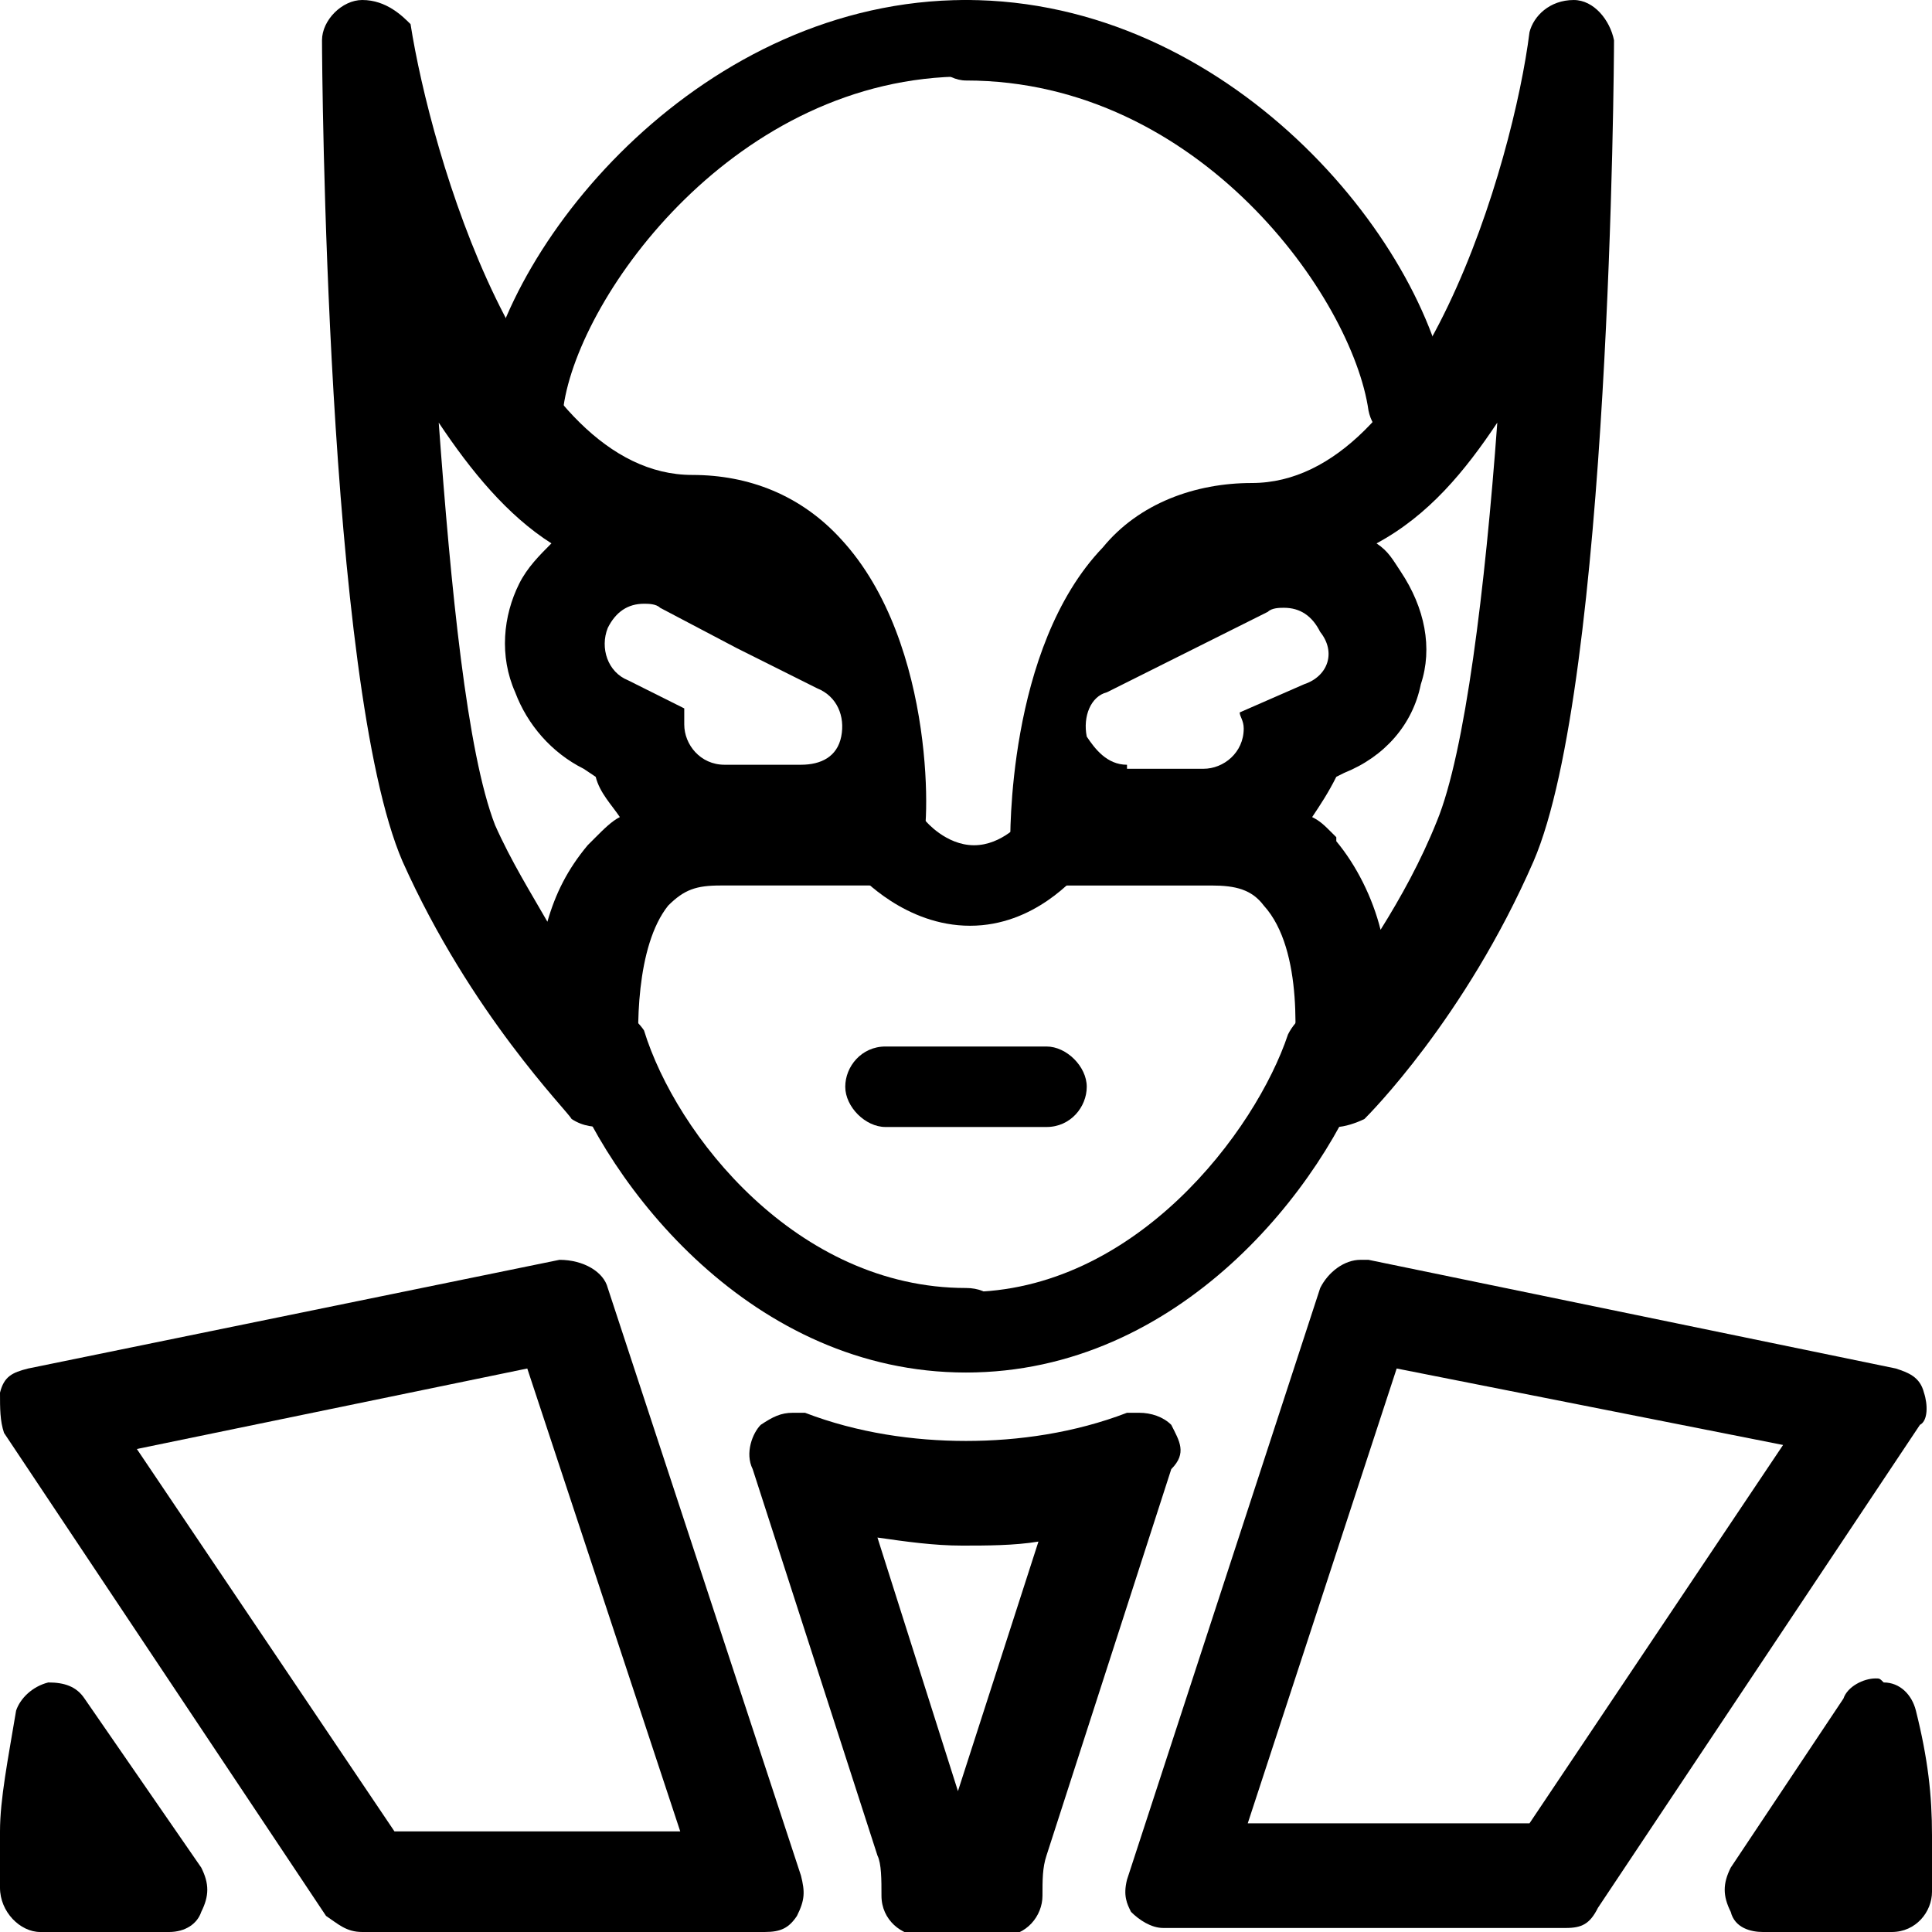 <svg enable-background="new 0 0 48 48" viewBox="0 0 48 48" xmlns="http://www.w3.org/2000/svg"><path d="m15 25c-.1 0-.2 0-.4.1-.5.2-.8.7-.6 1.3 1.1 3.1 4.7 7.7 10 7.7.6 0 1-.5 1-1 0-.7-.4-1.1-1-1.1-4.2 0-7.2-3.8-8-6.4-.2-.3-.6-.6-1-.6z"/><path d="m24 0c-6.5 0-11.4 5.9-12 9.8-.1.6.2 1.1.8 1.1h.2c.5 0 1-.4 1-.8.4-2.8 4.3-8.2 10-8.2.6 0 1-.5 1-1 0-.4-.4-.9-1-.9z"/><path d="m37.2 10.5c-.3 4.1-.8 8.2-1.5 9.9-.4 1-.9 1.9-1.4 2.7-.2-.8-.6-1.6-1.1-2.2v-.1l-.1-.1c-.2-.2-.3-.3-.5-.4.2-.3.4-.6.6-1l.2-.1c1-.4 1.7-1.2 1.9-2.2.3-.9.1-1.9-.5-2.8-.2-.3-.3-.5-.6-.7 1.3-.7 2.2-1.8 3-3m1.9-10.5c-.6 0-1 .4-1.1.8-.4 3.2-2.7 11.2-6.9 11.2-1.4 0-2.8.5-3.7 1.6-2.4 2.5-2.3 7.3-2.3 7.4 0 .5.5 1 1 1h4c.6 0 1 .1 1.3.5 1 1.1.8 3.5.7 4.3 0 .5.1.8.6 1.1.1.1.2.1.5.1.2 0 .5-.1.7-.2.1-.1 2.5-2.5 4.2-6.4 1.9-4.4 2-19.8 2-20.4-.1-.5-.5-1-1-1zm-11.1 19c-.5 0-.8-.4-1-.7-.1-.5.1-1 .5-1.1l4-2c.1-.1.3-.1.4-.1.4 0 .7.2.9.6.4.5.2 1.1-.4 1.3l-1.6.7c0 .1.1.2.1.4 0 .6-.5 1-1 1h-1.9z"/><path d="m10.9 10.5c.8 1.2 1.7 2.3 2.8 3-.3.3-.6.6-.8 1-.4.8-.5 1.8-.1 2.7.3.8.9 1.5 1.7 1.9l.3.2c.1.4.4.7.6 1-.2.1-.4.3-.6.5l-.1.1-.1.1c-.5.6-.8 1.2-1 1.9-.4-.7-.9-1.5-1.3-2.4-.7-1.8-1.1-5.9-1.4-10m-1.9-10.5c-.5 0-1 .5-1 1 0 .6.1 16 2 20.4 1.7 3.8 4.1 6.2 4.2 6.4.3.2.6.2.8.2.6 0 1-.5 1-1 0-.1 0-.2-.1-.4-.1-1-.1-3.1.7-4.1.4-.4.7-.5 1.3-.5h4c.5 0 1-.5 1-1 .2-.2.4-5-2-7.6-1-1.1-2.3-1.6-3.7-1.6-4.2 0-6.5-8-7-11.2-.2-.2-.6-.6-1.2-.6zm9 19c-.6 0-1-.5-1-1v-.4l-1.4-.7c-.5-.2-.7-.8-.5-1.3.2-.4.5-.6.9-.6.1 0 .3 0 .4.1l1.9 1 2 1c.5.2.7.7.6 1.2s-.5.7-1 .7z"/><path d="m33 25c-.4 0-.8.3-1 .7-.8 2.4-3.8 6.4-8 6.4-.6 0-1 .5-1 1s.5 1 1 1c5.3 0 8.9-4.6 10-7.7.1-.5-.1-1.1-.6-1.2-.1-.2-.3-.2-.4-.2z"/><path d="m24 0c-.6 0-1 .5-1 1s.5 1 1 1c5.8 0 9.6 5.4 10 8.2.1.5.5.8 1 .8.6 0 1.1-.5 1-1.1-.6-4-5.5-9.9-12-9.9z"/><path d="m26 26h-4c-.6 0-1 .5-1 1s.5 1 1 1h4c.6 0 1-.5 1-1s-.5-1-1-1z"/><path d="m1.2 41.8c-.4.1-.7.4-.8.7-.2 1.2-.4 2.2-.4 3v1.4c0 .6.5 1.1 1 1.1h3.2c.4 0 .7-.2.8-.5.2-.4.2-.7 0-1.1l-2.9-4.2c-.2-.3-.5-.4-.9-.4z"/><path d="m13.1 34 3.8 11.5h-7.1l-6.4-9.5zm.8-2.7-13.2 2.7c-.4.1-.6.2-.7.6 0 .4 0 .7.1 1l8 12c.3.2.5.4.9.4h10c.4 0 .6-.1.8-.4.2-.4.2-.6.1-1l-4.8-14.6c-.1-.4-.6-.7-1.2-.7z"/><path d="m46.6 41.7c-.3 0-.7.2-.8.5l-2.8 4.2c-.2.4-.2.7 0 1.1.1.4.5.5.8.5h3.2c.6 0 1-.5 1-1v-1.4c0-1-.1-1.9-.4-3.1-.1-.4-.4-.7-.8-.7-.1-.1-.1-.1-.2-.1z"/><path d="m34.7 34 9.6 1.9-6.3 9.4h-7zm-.9-2.7c-.4 0-.8.3-1 .7l-4.8 14.7c-.1.4 0 .6.1.8.2.2.5.4.8.4h10c.4 0 .6-.1.8-.5l8-12c.2-.1.2-.5.1-.8-.1-.4-.4-.5-.7-.6l-13.1-2.7c-.1 0-.2 0-.2 0z"/><path d="m21.8 38.2c.7.1 1.4.2 2.1.2.6 0 1.3 0 1.9-.1l-2 6.2zm6.5-3.1c-.1 0-.2 0-.3 0-1.3.5-2.7.7-4 .7s-2.7-.2-4-.7c-.1 0-.2 0-.3 0-.3 0-.5.1-.8.3-.2.2-.4.7-.2 1.1l3.1 9.6c.1.2.1.6.1 1 0 .6.5 1 1 1h2c.6 0 1-.5 1-1 0-.4 0-.7.1-1l3.1-9.6c.4-.4.2-.7 0-1.1-.2-.2-.5-.3-.8-.3z"/><path d="m22.1 20c-.2 0-.5.1-.7.3-.5.4-.5 1-.1 1.4.1.1 1.2 1.3 2.8 1.3s2.6-1.2 2.8-1.4c.4-.4.2-1.1-.1-1.3-.2-.2-.4-.2-.6-.2-.3 0-.6.1-.8.3 0 0-.5.6-1.2.6s-1.2-.6-1.2-.6c-.4-.3-.7-.4-.9-.4z"/></svg>